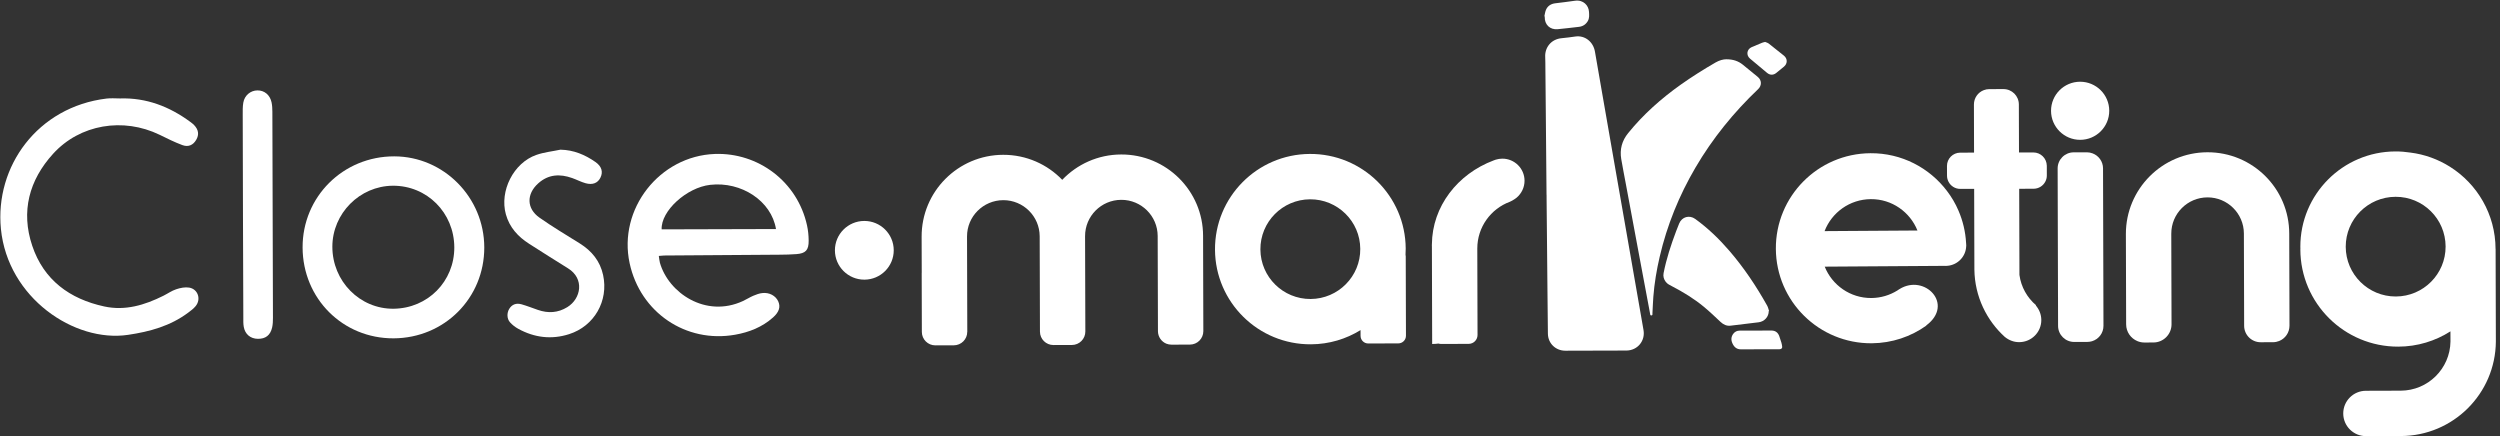 <svg width="212" height="37" viewBox="0 0 212 37" fill="none" xmlns="http://www.w3.org/2000/svg">
<rect x="0" y="0" width="212" height="37" fill="#333333" stroke="none"/>
<path d="M177.459 13.009C177.307 12.949 177.138 12.915 176.965 12.915L175.848 12.918C175.095 12.92 174.486 13.531 174.488 14.284L174.495 16.73C174.495 16.739 174.495 16.752 174.495 16.76L174.495 16.765L174.518 25.214L174.518 25.219C174.518 25.232 174.518 25.24 174.519 25.249L174.525 27.639C174.527 28.391 175.14 28.999 175.893 28.997L177.01 28.994C177.149 28.993 177.278 28.971 177.404 28.936C177.966 28.766 178.376 28.247 178.374 27.628L178.337 14.273C178.335 13.698 177.97 13.202 177.459 13.009Z" fill="white"/>
<path d="M187.188 12.912C183.36 12.923 180.265 16.031 180.275 19.852L180.284 23.029L180.297 27.506C180.299 28.15 180.694 28.698 181.258 28.93C181.44 29.003 181.635 29.046 181.842 29.045L182.609 29.043C183.462 29.041 184.148 28.347 184.146 27.5L184.14 25.196L184.14 25.192L184.133 23.022L184.125 19.819C184.12 18.121 185.497 16.742 187.194 16.738C188.896 16.733 190.277 18.108 190.282 19.802L190.29 22.866L190.297 25.179L190.297 25.183L190.303 27.63C190.306 28.403 190.935 29.024 191.706 29.022L192.754 29.019C192.936 29.018 193.109 28.983 193.269 28.918C193.788 28.713 194.15 28.207 194.148 27.614L194.142 25.168L194.135 22.851L194.127 19.817C194.129 15.992 191.016 12.902 187.188 12.912Z" fill="white"/>
<path d="M127.397 13.454C127.206 13.454 127.02 13.485 126.843 13.538C126.782 13.559 126.722 13.581 126.661 13.603C123.608 14.748 121.45 17.499 121.425 20.719C121.425 20.745 121.421 20.775 121.421 20.801C121.421 20.827 121.421 20.857 121.425 20.883L121.427 21.484L121.429 22.271L121.429 22.275L121.446 28.413L121.448 29.169C121.461 29.169 121.474 29.169 121.487 29.169C121.656 29.168 121.821 29.155 121.981 29.133C122.05 29.154 122.128 29.167 122.206 29.167L124.54 29.16C124.96 29.159 125.297 28.821 125.295 28.402L125.287 25.545L125.278 22.264L125.275 21.084C125.27 19.26 126.422 17.705 128.039 17.109C128.178 17.048 128.307 16.974 128.424 16.896C128.454 16.878 128.485 16.857 128.511 16.835C128.536 16.818 128.562 16.796 128.588 16.779C128.597 16.774 128.601 16.766 128.61 16.761C129.02 16.414 129.283 15.899 129.281 15.32C129.278 14.287 128.432 13.451 127.397 13.454Z" fill="white"/>
<path d="M119.188 21.593C119.197 21.421 119.205 21.248 119.204 21.07C119.175 16.614 115.532 13.024 111.063 13.054C106.599 13.084 103.003 16.72 103.032 21.181C103.062 25.637 106.705 29.227 111.173 29.197C112.715 29.189 114.151 28.748 115.374 27.992L115.376 28.481C115.377 28.84 115.668 29.128 116.027 29.127L118.577 29.12C118.937 29.119 119.226 28.829 119.225 28.47L119.206 21.736C119.206 21.689 119.197 21.641 119.188 21.593ZM111.145 25.355C108.807 25.37 106.897 23.491 106.882 21.157C106.866 18.823 108.749 16.916 111.087 16.901C113.425 16.886 115.336 18.765 115.351 21.099C115.37 23.433 113.483 25.34 111.145 25.355Z" fill="white"/>
<path d="M211.623 21.108C211.614 18.169 210.07 15.598 207.754 14.139C206.756 13.511 205.616 13.09 204.395 12.938C203.983 12.874 203.559 12.841 203.13 12.842C198.666 12.855 195.057 16.478 195.069 20.939C195.069 20.973 195.074 21.012 195.074 21.047C195.074 21.081 195.069 21.12 195.07 21.155C195.082 25.719 198.799 29.408 203.371 29.395C204.999 29.391 206.518 28.916 207.797 28.099L207.8 28.968L207.808 28.968L207.8 28.968C207.763 31.268 205.889 33.123 203.577 33.129L200.628 33.138C199.563 33.141 198.704 34.003 198.707 35.066C198.71 36.13 199.574 36.987 200.639 36.984L203.587 36.976C208.026 36.964 211.618 33.383 211.649 28.957L211.645 28.957L211.649 28.957L211.627 21.108L211.623 21.108ZM207.387 20.904C207.394 23.238 205.503 25.137 203.165 25.143C200.827 25.15 198.925 23.262 198.918 20.928C198.912 18.594 200.803 16.695 203.141 16.689C205.479 16.678 207.381 18.566 207.387 20.904Z" fill="white"/>
<path d="M95.078 13.1C93.108 13.105 91.335 13.931 90.078 15.249C88.815 13.938 87.037 13.122 85.067 13.128C81.24 13.138 78.144 16.246 78.154 20.067L78.163 23.097C78.159 23.127 78.159 23.157 78.159 23.187L78.173 28.149C78.174 28.78 78.687 29.289 79.319 29.287L80.882 29.283C81.514 29.281 82.024 28.77 82.022 28.143L82.026 28.143L82.004 20.056C81.999 18.357 83.376 16.979 85.078 16.974C86.779 16.97 88.16 18.345 88.165 20.039L88.174 23.159L88.188 28.121C88.189 28.752 88.702 29.261 89.334 29.259L90.897 29.255C91.529 29.253 92.039 28.741 92.037 28.11L92.023 23.149L92.014 20.028C92.01 18.329 93.382 16.951 95.084 16.946C96.786 16.942 98.166 18.317 98.171 20.011L98.18 23.123L98.18 23.127L98.194 28.089L98.194 28.093C98.2 28.569 98.495 28.979 98.911 29.146C99.046 29.197 99.189 29.227 99.34 29.227L100.903 29.222C101.535 29.221 102.045 28.709 102.043 28.078L102.036 25.455L102.029 23.116L102.021 19.996C102.018 16.179 98.905 13.089 95.078 13.1Z" fill="white"/>
<path d="M172.432 12.928L171.249 12.931L171.211 12.931L171.21 12.711L171.205 10.857L171.204 10.71L171.199 8.856C171.197 8.134 170.611 7.552 169.888 7.554L168.688 7.557C168.524 7.558 168.368 7.588 168.225 7.645C167.732 7.832 167.387 8.309 167.389 8.866L167.394 10.72L167.4 12.942L166.227 12.945C165.603 12.947 165.102 13.454 165.104 14.072L165.107 14.898C165.107 15.084 165.155 15.261 165.234 15.412C165.421 15.774 165.798 16.02 166.235 16.018L167.409 16.015L167.428 22.849L167.428 22.866C167.46 25.139 168.462 27.181 170.038 28.598L170.042 28.594C170.207 28.728 170.393 28.831 170.593 28.904C170.792 28.977 171.004 29.015 171.23 29.014C171.238 29.014 171.247 29.014 171.26 29.014C172.282 28.994 173.106 28.162 173.103 27.138C173.102 26.666 172.923 26.235 172.637 25.907L172.658 25.885C171.907 25.244 171.385 24.337 171.248 23.313L171.245 22.012L171.233 17.863L171.228 16.009L171.267 16.009L172.449 16.005C172.886 16.004 173.262 15.757 173.447 15.393C173.529 15.237 173.572 15.064 173.571 14.878L173.569 14.053C173.559 13.431 173.051 12.926 172.432 12.928Z" fill="white"/>
<path d="M166.08 17.865C165.823 17.265 165.493 16.703 165.101 16.19C163.615 14.232 161.26 12.972 158.611 12.993C154.151 13.023 150.563 16.655 150.593 21.106C150.622 25.558 154.261 29.14 158.721 29.11C160.448 29.096 162.049 28.543 163.354 27.61L163.345 27.597C165.756 25.805 163.207 23.185 161.072 24.517C161.055 24.53 161.037 24.539 161.016 24.552C160.973 24.578 160.929 24.609 160.886 24.639C160.246 25.034 159.498 25.265 158.693 25.272C156.9 25.286 155.364 24.179 154.736 22.612L164.877 22.545C164.92 22.549 164.959 22.549 165.002 22.549C165.05 22.548 165.102 22.544 165.149 22.54C166.02 22.464 166.702 21.753 166.734 20.875C166.734 20.854 166.738 20.828 166.738 20.806C166.738 20.741 166.733 20.677 166.725 20.616C166.674 19.644 166.446 18.715 166.08 17.865ZM154.724 19.599C155.33 18.024 156.851 16.901 158.643 16.887C160.436 16.873 161.972 17.98 162.599 19.547L154.724 19.599Z" fill="white"/>
<path d="M176.403 11.858C177.766 11.855 178.868 10.748 178.864 9.388C178.86 8.027 177.752 6.927 176.389 6.931C175.026 6.935 173.924 8.041 173.928 9.402C173.932 10.762 175.04 11.862 176.403 11.858Z" fill="white"/>
<path d="M73.302 23.715C74.679 23.711 75.793 22.593 75.789 21.218C75.785 19.843 74.665 18.732 73.288 18.736C71.911 18.74 70.797 19.857 70.801 21.232C70.805 22.607 71.924 23.719 73.302 23.715Z" fill="white"/>
<path d="M131.146 16.528C131.124 14.152 131.105 11.775 131.083 9.399C131.072 8.203 131.06 7.007 131.049 5.811C131.044 5.483 131.051 5.151 131.034 4.824C130.993 4.062 131.509 3.314 132.45 3.237C132.833 3.204 133.217 3.148 133.6 3.095C134.403 2.983 135.112 3.545 135.253 4.386C135.442 5.506 135.643 6.627 135.836 7.747C136.041 8.915 136.242 10.083 136.447 11.251C136.639 12.364 136.836 13.476 137.029 14.589C137.266 15.939 137.5 17.288 137.737 18.637C137.974 19.995 138.211 21.352 138.448 22.709C138.709 24.197 138.966 25.688 139.228 27.176C139.276 27.444 139.32 27.712 139.368 27.981C139.537 28.904 138.859 29.723 137.918 29.726C136.194 29.731 134.47 29.735 132.745 29.74C131.923 29.743 131.276 29.125 131.262 28.303C131.243 27.068 131.236 25.828 131.224 24.593C131.212 23.192 131.197 21.794 131.185 20.393C131.174 19.228 131.162 18.068 131.151 16.903C131.151 16.777 131.151 16.651 131.15 16.524C131.15 16.528 131.15 16.528 131.146 16.528Z" fill="white"/>
<path d="M146.395 5.026C146.98 5.028 147.408 5.181 147.784 5.48C148.212 5.822 148.636 6.172 149.06 6.523C149.401 6.802 149.41 7.252 149.091 7.557C147.012 9.536 145.219 11.744 143.771 14.219C142.385 16.584 141.364 19.098 140.743 21.768C140.481 22.89 140.291 24.023 140.203 25.172C140.168 25.63 140.154 26.088 140.128 26.55C140.124 26.621 140.164 26.736 140.041 26.748C139.919 26.76 139.938 26.642 139.922 26.57C139.589 24.807 139.26 23.039 138.93 21.276C138.581 19.393 138.228 17.515 137.878 15.633C137.746 14.919 137.602 14.205 137.481 13.487C137.344 12.67 137.54 11.935 138.068 11.287C139.357 9.696 140.871 8.354 142.537 7.172C143.488 6.499 144.471 5.88 145.482 5.297C145.798 5.115 146.134 5.023 146.395 5.026Z" fill="white"/>
<path d="M149.99 26.38C149.991 26.866 149.621 27.27 149.13 27.33C148.34 27.423 147.545 27.528 146.754 27.617C146.422 27.657 146.149 27.528 145.903 27.3C145.439 26.863 144.975 26.418 144.484 26.013C143.655 25.328 142.74 24.77 141.79 24.276C141.6 24.177 141.402 24.087 141.263 23.91C141.092 23.689 141.02 23.445 141.071 23.168C141.309 21.948 141.697 20.77 142.133 19.613C142.215 19.391 142.302 19.174 142.392 18.956C142.624 18.387 143.256 18.208 143.755 18.566C144.837 19.348 145.789 20.269 146.658 21.277C147.891 22.711 148.936 24.275 149.858 25.923C149.934 26.061 149.966 26.223 150.017 26.376C150.01 26.376 149.998 26.38 149.99 26.38Z" fill="white"/>
<path d="M130.962 1.382C131.005 1.2 131.024 1.003 131.098 0.833C131.24 0.505 131.512 0.331 131.864 0.282C132.425 0.21 132.987 0.149 133.548 0.064C134.276 -0.044 134.716 0.479 134.745 0.985C134.762 1.265 134.794 1.533 134.644 1.79C134.471 2.079 134.219 2.241 133.883 2.278C133.286 2.347 132.685 2.419 132.088 2.476C131.439 2.537 130.975 2.089 130.993 1.437C130.993 1.422 130.993 1.406 130.993 1.39C130.981 1.386 130.973 1.386 130.962 1.382Z" fill="white"/>
<path d="M149.24 29.619C148.702 29.621 148.164 29.622 147.626 29.624C147.262 29.625 147.044 29.42 146.905 29.105C146.778 28.817 146.797 28.552 146.986 28.299C147.12 28.121 147.305 28.038 147.527 28.037C148.429 28.031 149.326 28.028 150.228 28.03C150.56 28.033 150.778 28.206 150.886 28.517C150.946 28.695 151.009 28.868 151.061 29.05C151.093 29.164 151.117 29.282 151.129 29.401C151.146 29.531 151.055 29.61 150.905 29.615C150.707 29.619 150.505 29.616 150.307 29.616C149.952 29.617 149.596 29.618 149.24 29.619Z" fill="white"/>
<path d="M149.685 3.556C149.784 3.599 149.914 3.63 150.009 3.709C150.437 4.04 150.857 4.378 151.278 4.72C151.591 4.976 151.592 5.386 151.284 5.648C151.067 5.83 150.846 6.012 150.621 6.19C150.377 6.385 150.092 6.381 149.85 6.181C149.367 5.779 148.879 5.374 148.399 4.969C148.058 4.682 148.124 4.184 148.535 4.001C148.827 3.87 149.128 3.751 149.424 3.628C149.495 3.596 149.574 3.584 149.685 3.556Z" fill="white"/>
<path d="M55.867 21.703C55.903 21.926 55.912 22.11 55.96 22.281C56.685 24.826 59.834 26.995 63.008 25.525C63.302 25.388 63.579 25.209 63.876 25.081C64.123 24.977 64.385 24.878 64.647 24.851C65.25 24.784 65.778 25.082 65.995 25.558C66.205 26.023 66.071 26.459 65.554 26.92C64.634 27.741 63.528 28.174 62.339 28.384C58.164 29.122 54.298 26.498 53.394 22.327C52.395 17.721 55.931 13.226 60.62 13.056C64.284 12.924 67.622 15.393 68.436 19.113C68.529 19.534 68.571 19.975 68.575 20.408C68.583 21.214 68.319 21.491 67.53 21.549C67.07 21.583 66.611 21.596 66.149 21.598C62.87 21.622 59.592 21.643 56.314 21.667C56.182 21.67 56.052 21.688 55.867 21.703ZM65.804 19.423C65.414 17.044 62.871 15.373 60.227 15.674C58.227 15.899 56.036 17.888 56.108 19.45C59.318 19.441 62.535 19.432 65.804 19.423Z" fill="white"/>
<path d="M33.369 28.691C29.069 28.706 25.678 25.319 25.66 20.994C25.642 16.687 29.099 13.251 33.435 13.259C37.629 13.268 41.058 16.736 41.067 20.978C41.076 25.276 37.684 28.676 33.369 28.691ZM38.525 20.976C38.514 18.038 36.204 15.727 33.306 15.75C30.499 15.773 28.188 18.103 28.184 20.916C28.18 23.845 30.514 26.209 33.374 26.181C36.272 26.149 38.533 23.866 38.525 20.976Z" fill="white"/>
<path d="M10.176 8.348C12.402 8.276 14.366 9.03 16.14 10.338C16.249 10.418 16.358 10.5 16.453 10.598C16.84 10.997 16.897 11.415 16.639 11.857C16.381 12.3 15.978 12.496 15.459 12.302C14.802 12.058 14.171 11.74 13.537 11.43C10.451 9.933 6.783 10.536 4.505 13.038C2.467 15.276 1.758 17.934 2.733 20.839C3.707 23.747 5.915 25.354 8.841 25.988C10.621 26.375 12.272 25.869 13.854 25.082C14.219 24.9 14.557 24.656 14.937 24.531C15.284 24.414 15.687 24.33 16.041 24.388C16.792 24.514 17.075 25.381 16.584 25.967C16.414 26.172 16.191 26.341 15.973 26.502C14.454 27.645 12.7 28.124 10.854 28.396C6.311 29.069 0.657 25.256 0.078 19.415C-0.444 14.116 3.183 9.064 9.039 8.357C9.413 8.311 9.796 8.349 10.176 8.348Z" fill="white"/>
<path d="M47.524 12.693C48.649 12.713 49.611 13.123 50.496 13.74C51.03 14.112 51.158 14.585 50.912 15.075C50.687 15.524 50.254 15.703 49.659 15.538C49.27 15.43 48.907 15.235 48.526 15.1C47.486 14.729 46.505 14.773 45.641 15.55C44.633 16.456 44.646 17.683 45.749 18.457C46.856 19.236 48.024 19.93 49.172 20.647C50.184 21.281 50.888 22.139 51.144 23.324C51.619 25.519 50.394 27.654 48.26 28.336C46.765 28.814 45.318 28.634 43.947 27.882C43.69 27.741 43.445 27.552 43.25 27.333C42.975 27.028 42.974 26.53 43.185 26.189C43.411 25.821 43.767 25.672 44.235 25.807C44.701 25.942 45.155 26.121 45.615 26.28C46.482 26.58 47.312 26.536 48.109 26.045C49.274 25.327 49.587 23.634 48.171 22.757C47.064 22.073 45.97 21.373 44.872 20.674C43.928 20.072 43.207 19.285 42.898 18.177C42.347 16.199 43.545 13.812 45.481 13.137C46.132 12.907 46.841 12.837 47.524 12.693Z" fill="white"/>
<path d="M20.604 18.251C20.596 15.421 20.585 12.59 20.583 9.759C20.582 9.406 20.572 9.045 20.633 8.701C20.74 8.084 21.245 7.673 21.826 7.666C22.415 7.658 22.89 8.042 23.027 8.673C23.084 8.937 23.096 9.212 23.097 9.482C23.117 15.307 23.133 21.134 23.146 26.959C23.147 27.229 23.136 27.507 23.078 27.768C22.927 28.433 22.518 28.742 21.861 28.732C21.242 28.722 20.785 28.35 20.671 27.722C20.623 27.458 20.634 27.179 20.634 26.907C20.62 24.023 20.615 21.135 20.604 18.251Z" fill="white"/>
</svg>

